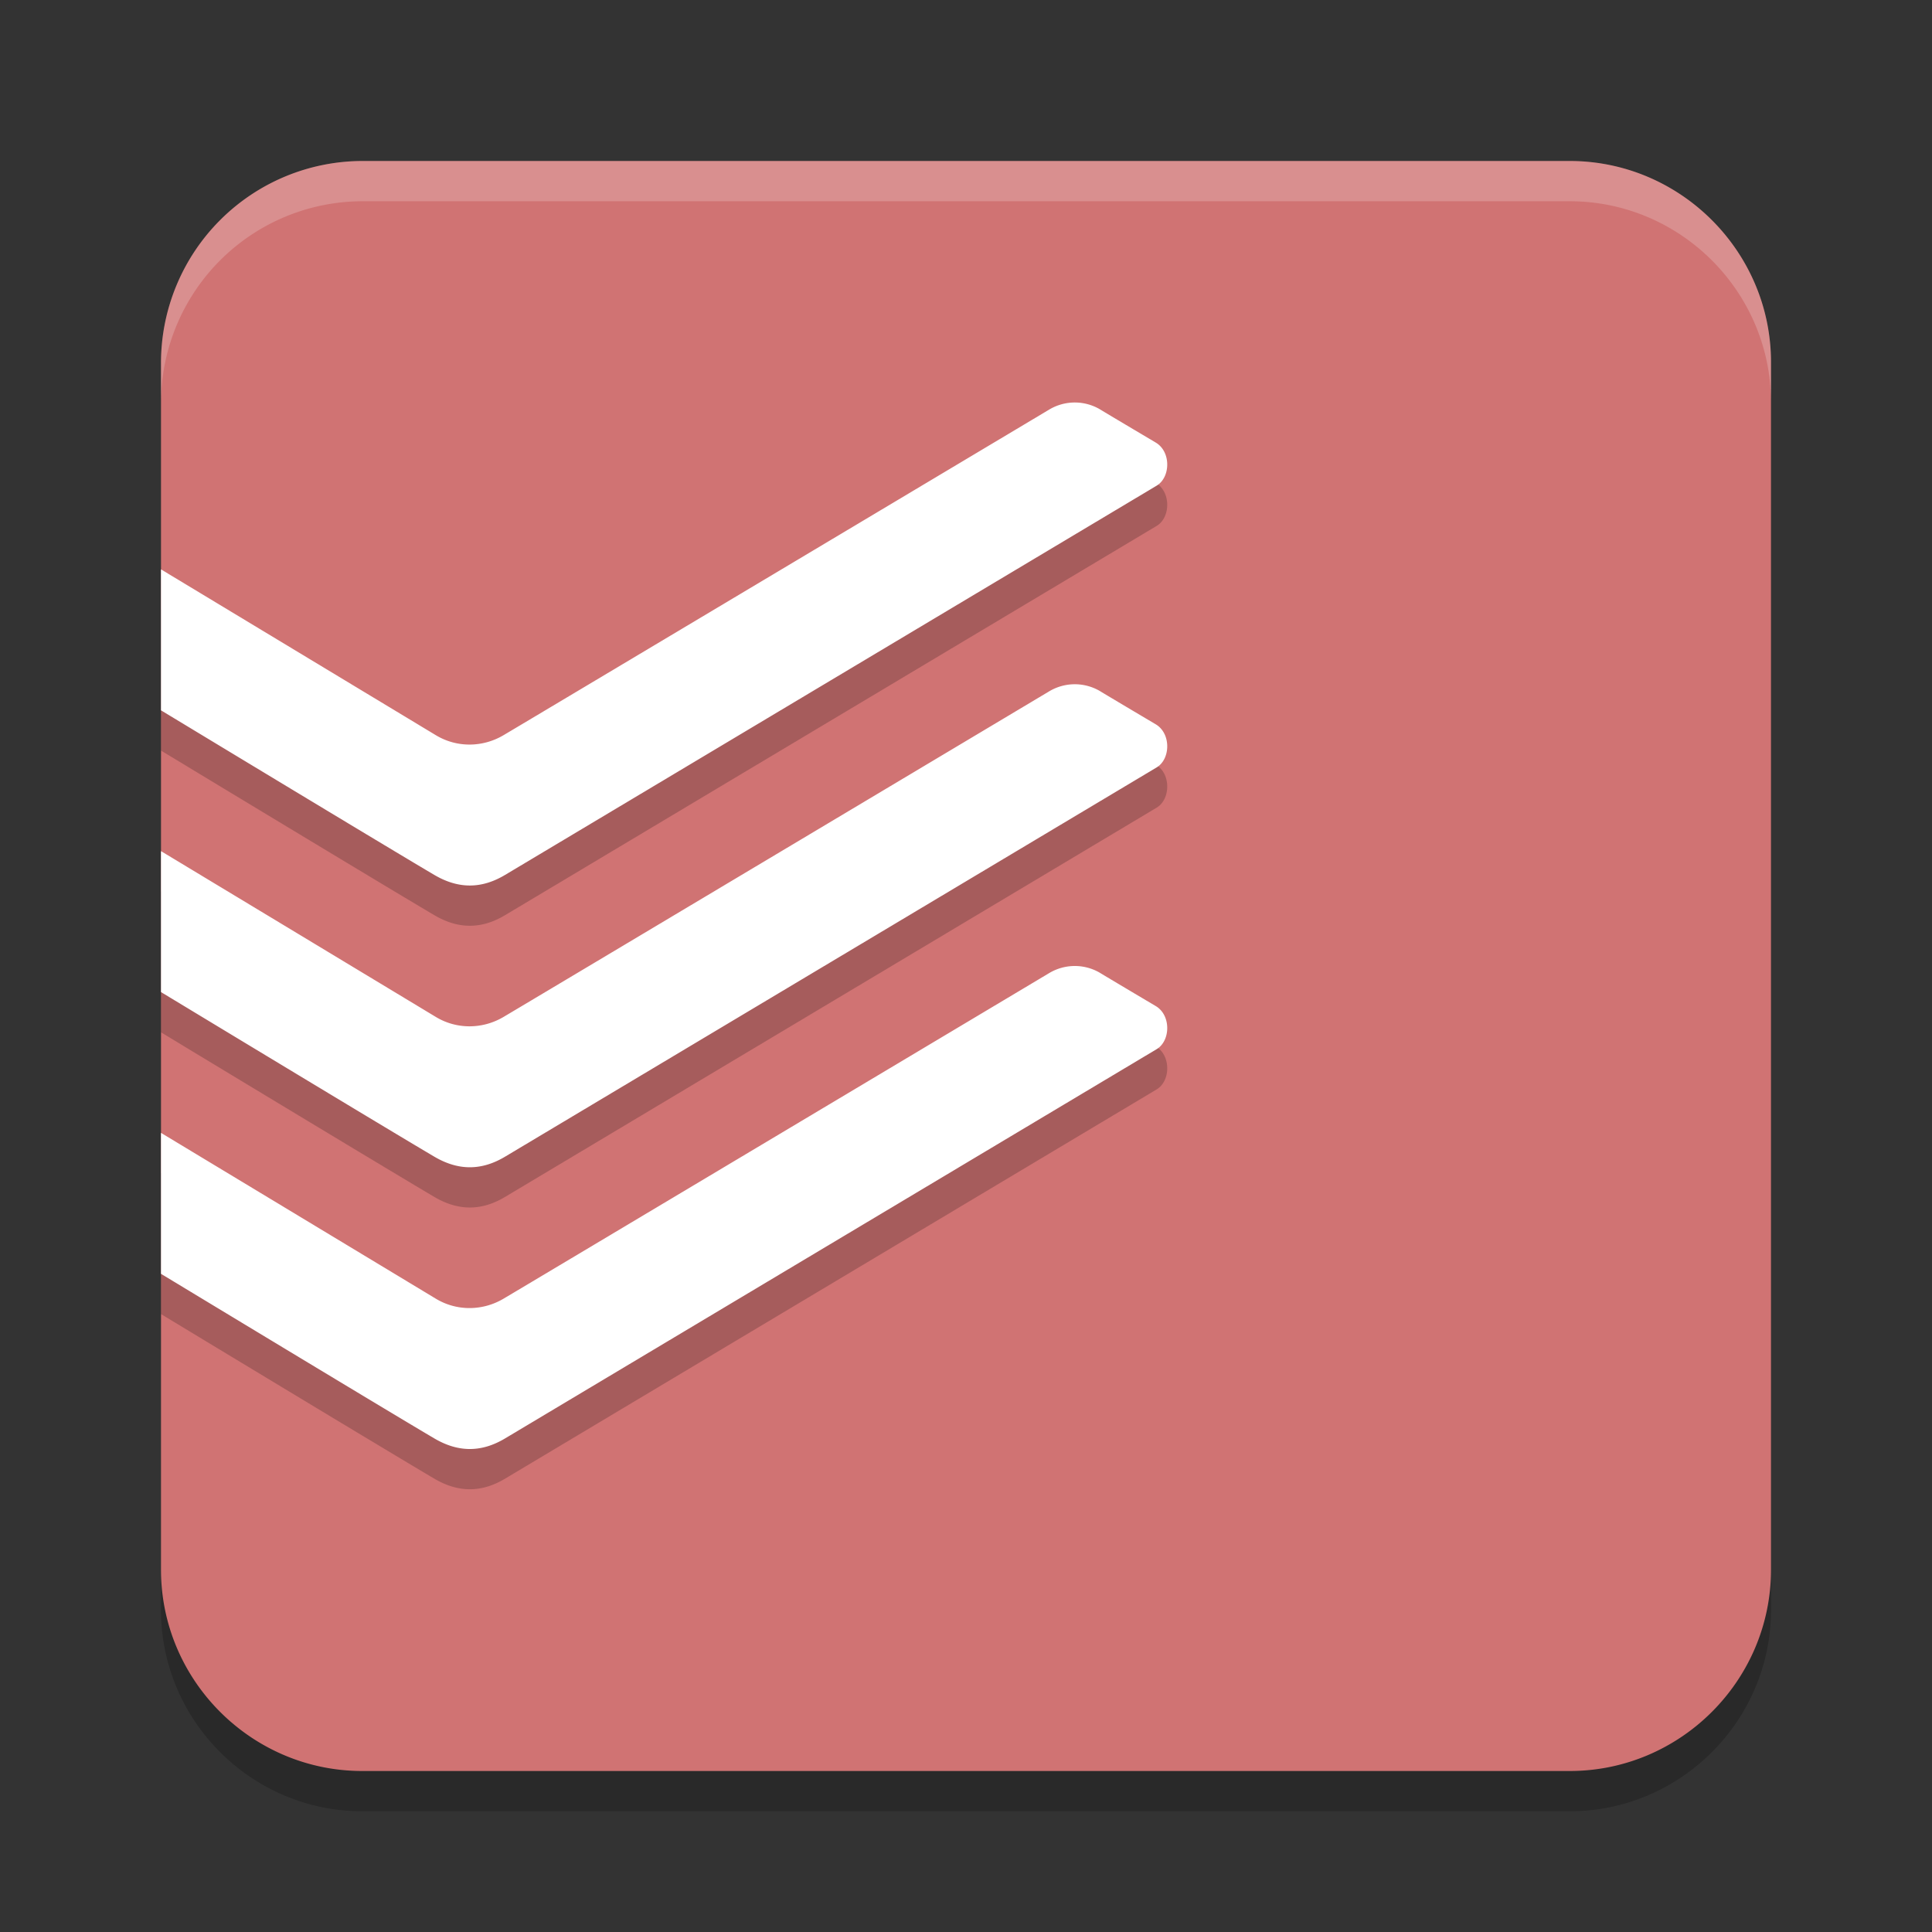 <?xml version="1.0" encoding="UTF-8" standalone="no"?>
<svg
   xmlns:dc="http://purl.org/dc/elements/1.1/"
   xmlns:cc="http://creativecommons.org/ns#"
   xmlns:rdf="http://www.w3.org/1999/02/22-rdf-syntax-ns#"
   xmlns:svg="http://www.w3.org/2000/svg"
   xmlns="http://www.w3.org/2000/svg"
   xmlns:sodipodi="http://sodipodi.sourceforge.net/DTD/sodipodi-0.dtd"
   xmlns:inkscape="http://www.inkscape.org/namespaces/inkscape"
   width="48"
   height="48"
   version="1"
   id="svg12"
   sodipodi:docname="brave-bgjohebimpjdhhocbknplfelpmdhifhd-Default.svg"
   inkscape:version="0.92.5 (2060ec1f9f, 2020-04-08)">
  <rect width="100%" height="100%" fill="#333333" stroke="none"/>
  <defs
     id="defs16" />
  <sodipodi:namedview
     pagecolor="#ffffff"
     bordercolor="#d98c8c"
     borderopacity="1"
     objecttolerance="10"
     gridtolerance="10"
     guidetolerance="10"
     inkscape:pageopacity="0"
     inkscape:pageshadow="2"
     inkscape:window-width="640"
     inkscape:window-height="480"
     id="namedview14"
     showgrid="false"
     inkscape:zoom="4.9166667"
     inkscape:cx="24"
     inkscape:cy="24"
     inkscape:current-layer="svg12" />
  <path
     style="opacity:0.2"
     d="m 9,5 a 5.011,5.018 0 0 0 -5,5 v 30 c 0,2.75 2.25,5 5,5 H 39 C 41.75,45 44,42.75 44,40 V 10 C 44,7.25 41.75,5 39,5 Z"
     id="path2" />
  <path
     style="fill:#d07373;fill-opacity:1"
     d="M 9,4 A 5.011,5.018 0 0 0 4,9 v 30 c 0,2.75 2.25,5 5,5 H 39 C 41.75,44 44,41.75 44,39 V 9 C 44,6.25 41.75,4 39,4 Z"
     id="path4" />
  <path
     style="opacity:0.2"
     d="M 26.71,11 A 1.264,1.298 0 0 0 26.067,11.176 c -0.194,0.116 -13.129,7.838 -13.561,8.092 -0.519,0.305 -1.158,0.31 -1.674,0 L 4,15.146 v 3.502 c 1.663,1.006 5.797,3.505 6.799,4.094 0.598,0.349 1.17,0.341 1.748,-0.004 l 16.19,-9.672 c 0.346,-0.207 0.363,-0.843 -0.025,-1.072 -0.388,-0.23 -1.122,-0.665 -1.397,-0.832 a 1.264,1.298 0 0 0 -0.605,-0.162 z m 0,7 a 1.264,1.298 0 0 0 -0.643,0.176 c -0.194,0.116 -13.129,7.838 -13.561,8.092 -0.519,0.305 -1.158,0.31 -1.674,0 L 4,22.146 v 3.502 c 1.663,1.006 5.797,3.505 6.799,4.094 0.598,0.349 1.17,0.341 1.748,-0.004 l 16.19,-9.672 c 0.346,-0.207 0.363,-0.843 -0.025,-1.072 -0.388,-0.23 -1.122,-0.665 -1.397,-0.832 a 1.264,1.298 0 0 0 -0.605,-0.162 z m 0,7 a 1.264,1.298 0 0 0 -0.643,0.176 c -0.194,0.116 -13.129,7.838 -13.561,8.092 -0.519,0.305 -1.158,0.31 -1.674,0 L 4,29.146 v 3.502 c 1.663,1.006 5.797,3.505 6.799,4.094 0.598,0.349 1.17,0.341 1.748,-0.004 l 16.19,-9.672 c 0.346,-0.207 0.363,-0.843 -0.025,-1.072 -0.388,-0.23 -1.122,-0.665 -1.397,-0.832 a 1.264,1.298 0 0 0 -0.605,-0.162 z"
     id="path6" />
  <path
     style="fill:#ffffff"
     d="M 26.71,10 A 1.264,1.298 0 0 0 26.067,10.176 c -0.194,0.116 -13.129,7.838 -13.561,8.092 -0.519,0.305 -1.158,0.31 -1.674,0 L 4,14.146 v 3.502 c 1.663,1.006 5.797,3.505 6.799,4.094 0.598,0.349 1.17,0.341 1.748,-0.004 l 16.19,-9.672 c 0.346,-0.207 0.363,-0.843 -0.025,-1.072 -0.388,-0.23 -1.122,-0.665 -1.397,-0.832 a 1.264,1.298 0 0 0 -0.605,-0.162 z m 0,7 a 1.264,1.298 0 0 0 -0.643,0.176 c -0.194,0.116 -13.129,7.838 -13.561,8.092 -0.519,0.305 -1.158,0.31 -1.674,0 L 4,21.146 v 3.502 c 1.663,1.006 5.797,3.505 6.799,4.094 0.598,0.349 1.17,0.341 1.748,-0.004 l 16.19,-9.672 c 0.346,-0.207 0.363,-0.843 -0.025,-1.072 -0.388,-0.23 -1.122,-0.665 -1.397,-0.832 a 1.264,1.298 0 0 0 -0.605,-0.162 z m 0,7 a 1.264,1.298 0 0 0 -0.643,0.176 c -0.194,0.116 -13.129,7.838 -13.561,8.092 -0.519,0.305 -1.158,0.31 -1.674,0 L 4,28.146 v 3.502 c 1.663,1.006 5.797,3.505 6.799,4.094 0.598,0.349 1.17,0.341 1.748,-0.004 l 16.19,-9.672 c 0.346,-0.207 0.363,-0.843 -0.025,-1.072 -0.388,-0.23 -1.122,-0.665 -1.397,-0.832 a 1.264,1.298 0 0 0 -0.605,-0.162 z"
     id="path8" />
  <path
     style="fill:#ffffff;opacity:0.2"
     d="M 9 4 A 5.011 5.018 0 0 0 4 9 L 4 10 A 5.011 5.018 0 0 1 9 5 L 39 5 C 41.75 5 44 7.25 44 10 L 44 9 C 44 6.25 41.75 4 39 4 L 9 4 z"
     id="path10" />
</svg>

